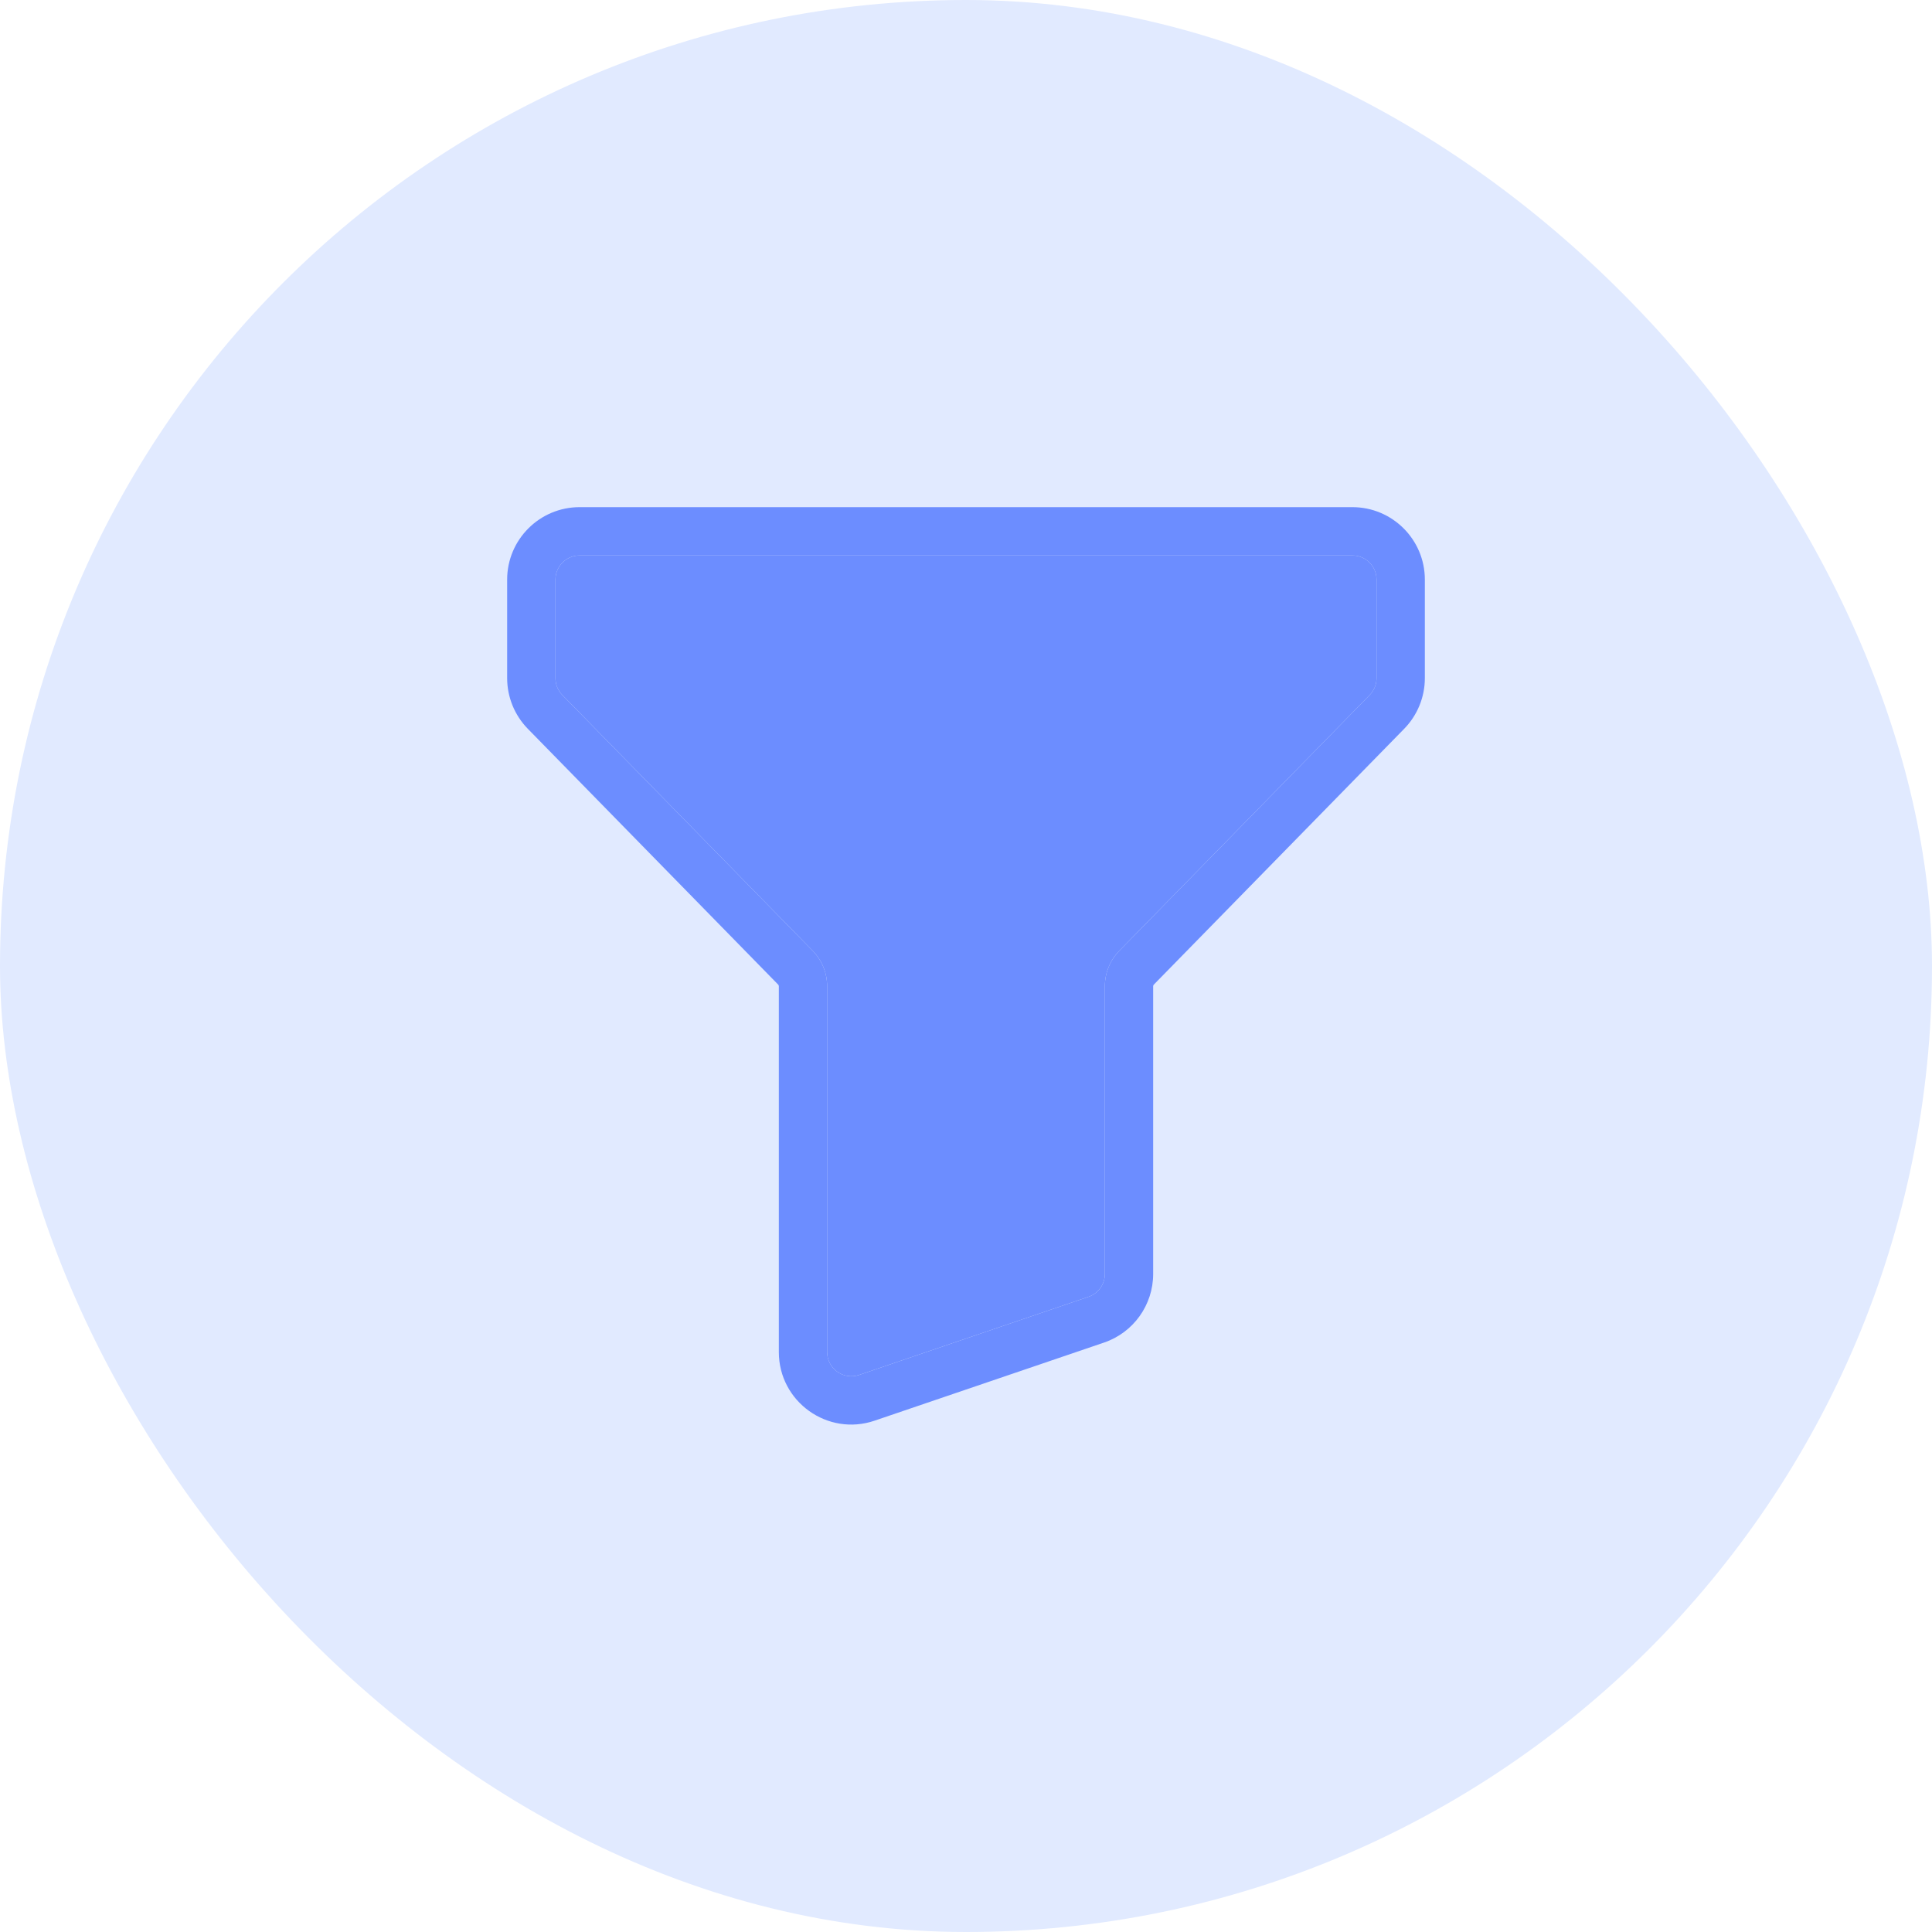 <svg width="40" height="40" viewBox="0 0 40 40" fill="none" xmlns="http://www.w3.org/2000/svg">
<rect width="40" height="40" rx="20" fill="#E1EAFF"/>
<path fill-rule="evenodd" clip-rule="evenodd" d="M12 11.5C11.724 11.5 11.5 11.724 11.5 12V14.04C11.5 14.171 11.551 14.297 11.643 14.39L16.827 19.686C17.018 19.882 17.125 20.144 17.125 20.418V27.993C17.125 28.336 17.462 28.577 17.786 28.467L22.536 26.849C22.739 26.78 22.875 26.59 22.875 26.376V20.418C22.875 20.144 22.982 19.882 23.173 19.686L28.357 14.39C28.449 14.297 28.5 14.171 28.5 14.04V12C28.5 11.724 28.276 11.5 28 11.5H12ZM10.5 12C10.5 11.172 11.172 10.5 12 10.5H28C28.828 10.5 29.5 11.172 29.5 12V14.04C29.5 14.432 29.346 14.809 29.072 15.089L23.888 20.386C23.88 20.394 23.875 20.406 23.875 20.418V26.376C23.875 27.018 23.466 27.589 22.859 27.796L18.109 29.413C17.136 29.745 16.125 29.021 16.125 27.993V20.418C16.125 20.406 16.12 20.394 16.112 20.386L10.928 15.089C10.654 14.809 10.5 14.432 10.5 14.04V12Z" fill="#6C8DFF"/>
<path d="M11.5 12C11.5 11.724 11.724 11.5 12 11.5H28C28.276 11.5 28.5 11.724 28.5 12V14.04C28.5 14.171 28.449 14.297 28.357 14.39L23.173 19.686C22.982 19.882 22.875 20.144 22.875 20.418V26.376C22.875 26.59 22.739 26.78 22.536 26.849L17.786 28.467C17.462 28.577 17.125 28.336 17.125 27.993V20.418C17.125 20.144 17.018 19.882 16.827 19.686L11.643 14.39C11.551 14.297 11.5 14.171 11.5 14.04V12Z" fill="#6C8DFF"/>
</svg>
